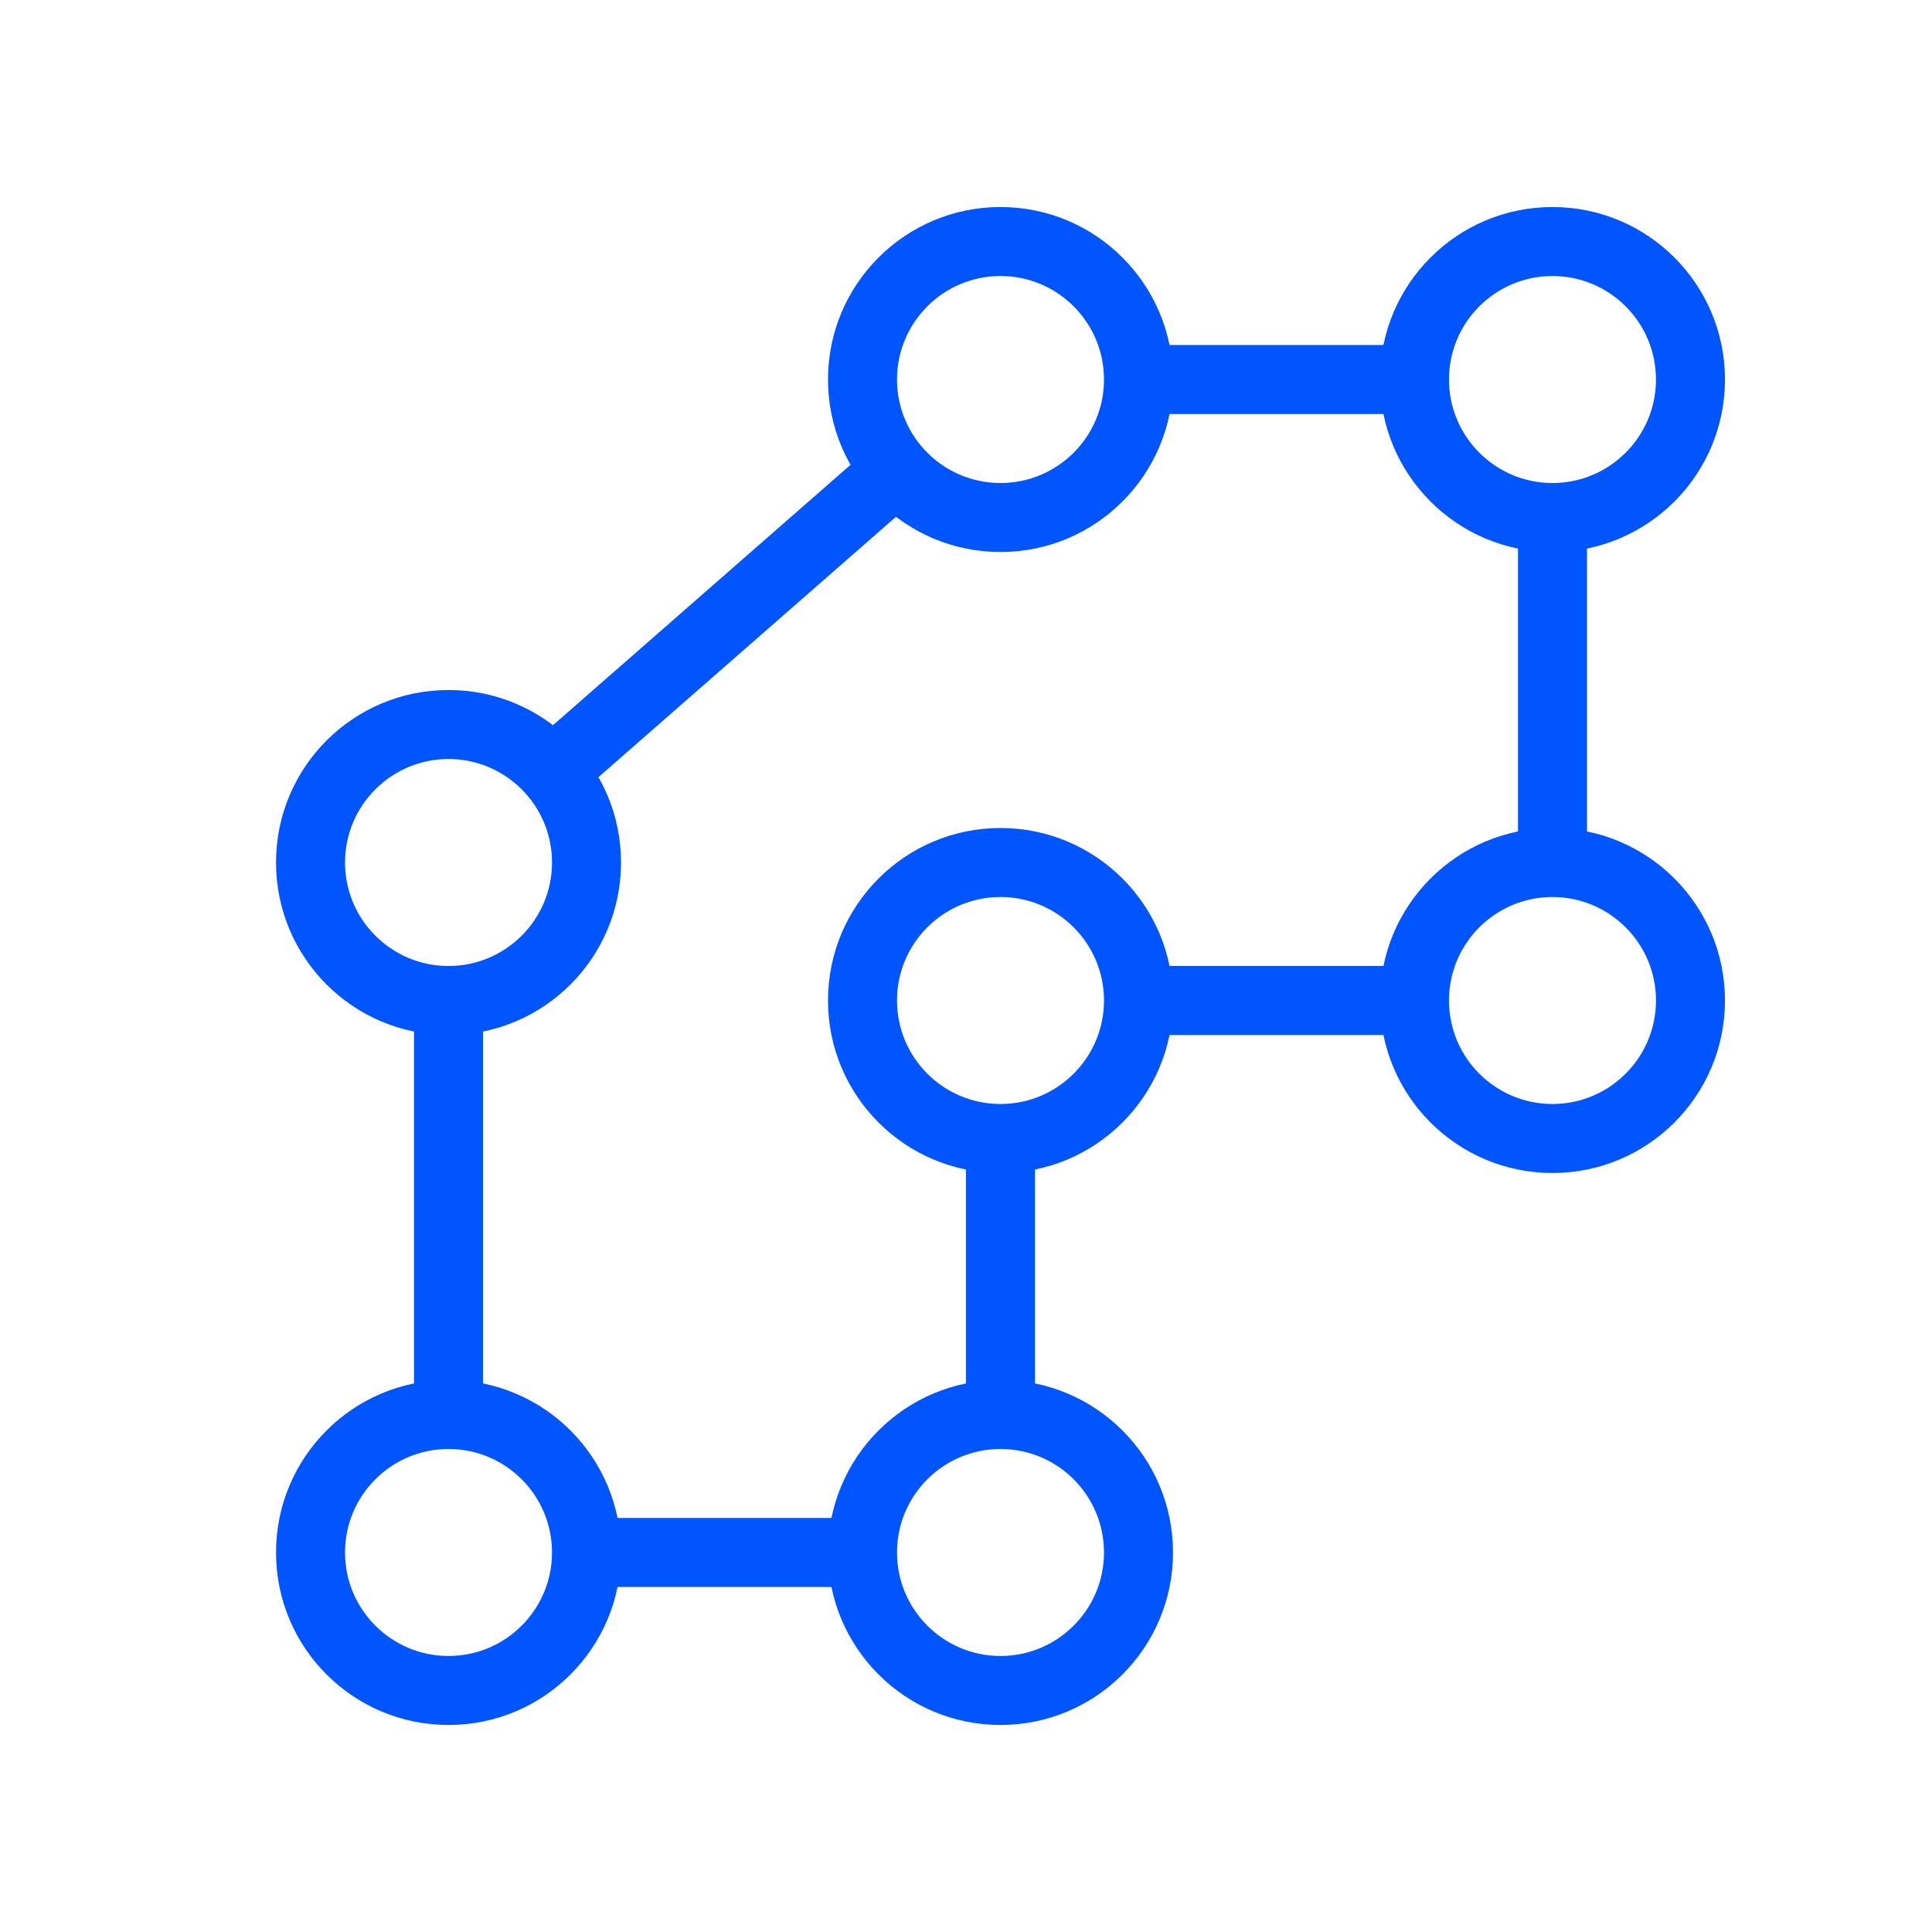<?xml version="1.0" encoding="UTF-8" standalone="no" ?>
<!DOCTYPE svg PUBLIC "-//W3C//DTD SVG 1.1//EN" "http://www.w3.org/Graphics/SVG/1.1/DTD/svg11.dtd">
<svg xmlns="http://www.w3.org/2000/svg" xmlns:xlink="http://www.w3.org/1999/xlink" version="1.1" width="1080" height="1080" viewBox="0 0 1080 1080" xml:space="preserve">
<desc>Created with Fabric.js 5.2.4</desc>
<defs>
</defs>
<rect x="0" y="0" width="100%" height="100%" fill="transparent"></rect>
<g transform="matrix(1 0 0 1 540 540)" id="e8c8f618-96ba-4784-90d1-b20bd5ccc995"  >
<rect style="stroke: none; stroke-width: 1; stroke-dasharray: none; stroke-linecap: butt; stroke-dashoffset: 0; stroke-linejoin: miter; stroke-miterlimit: 4; fill: #0055ff; fill-rule: nonzero; opacity: 1; visibility: hidden;" vector-effect="non-scaling-stroke"  x="-540" y="-540" rx="0" ry="0" width="1080" height="1080" />
</g>
<g transform="matrix(1 0 0 1 540 540)" id="5e645da5-4b7f-4aa7-937b-67bb204a7508"  >
</g>
<g transform="matrix(38.57 0 0 38.57 540 540)"  >
<g style=""   >
		<g transform="matrix(1 0 0 1 4.5 -8.5)" id="Line"  >
<path style="stroke: none; stroke-width: 1; stroke-dasharray: none; stroke-linecap: butt; stroke-dashoffset: 0; stroke-linejoin: miter; stroke-miterlimit: 4; fill: #0055ff; fill-rule: nonzero; opacity: 1;" vector-effect="non-scaling-stroke"  transform=" translate(-18.5, -5.5)" d="M 16.5 6 L 20.5 6 L 20.5 5 L 16.5 5 z" stroke-linecap="round" />
</g>
		<g transform="matrix(1 0 0 1 4.5 0.5)"  >
<path style="stroke: none; stroke-width: 1; stroke-dasharray: none; stroke-linecap: butt; stroke-dashoffset: 0; stroke-linejoin: miter; stroke-miterlimit: 4; fill: #0055ff; fill-rule: nonzero; opacity: 1;" vector-effect="non-scaling-stroke"  transform=" translate(-18.5, -14.5)" d="M 16.5 15 L 20.5 15 L 20.5 14 L 16.5 14 z" stroke-linecap="round" />
</g>
		<g transform="matrix(1 0 0 1 -3.5 8.5)"  >
<path style="stroke: none; stroke-width: 1; stroke-dasharray: none; stroke-linecap: butt; stroke-dashoffset: 0; stroke-linejoin: miter; stroke-miterlimit: 4; fill: #0055ff; fill-rule: nonzero; opacity: 1;" vector-effect="non-scaling-stroke"  transform=" translate(-10.5, -22.5)" d="M 8.5 23 L 12.5 23 L 12.5 22 L 8.5 22 z" stroke-linecap="round" />
</g>
		<g transform="matrix(1 0 0 1 1.32 -4.56)"  >
<path style="stroke: none; stroke-width: 1; stroke-dasharray: none; stroke-linecap: butt; stroke-dashoffset: 0; stroke-linejoin: miter; stroke-miterlimit: 4; fill: #0055ff; fill-rule: nonzero; opacity: 1;" vector-effect="non-scaling-stroke"  transform=" translate(-15.32, -9.44)" d="M 8.298 11.591 L 13.395 7.131 L 12.736 6.378 L 7.639 10.838 z M 22 7.5 L 22 12.5 L 23 12.5 L 23 7.5 z" stroke-linecap="round" />
</g>
		<g transform="matrix(1 0 0 1 0.5 4.5)"  >
<path style="stroke: none; stroke-width: 1; stroke-dasharray: none; stroke-linecap: butt; stroke-dashoffset: 0; stroke-linejoin: miter; stroke-miterlimit: 4; fill: #0055ff; fill-rule: nonzero; opacity: 1;" vector-effect="non-scaling-stroke"  transform=" translate(-14.5, -18.5)" d="M 14 16.5 L 14 20.5 L 15 20.5 L 15 16.5 z" stroke-linecap="round" />
</g>
		<g transform="matrix(1 0 0 1 -7.5 3.5)"  >
<path style="stroke: none; stroke-width: 1; stroke-dasharray: none; stroke-linecap: butt; stroke-dashoffset: 0; stroke-linejoin: miter; stroke-miterlimit: 4; fill: #0055ff; fill-rule: nonzero; opacity: 1;" vector-effect="non-scaling-stroke"  transform=" translate(-6.5, -17.5)" d="M 6 14.5 L 6 20.5 L 7 20.5 L 7 14.5 z" stroke-linecap="round" />
</g>
		<g transform="matrix(1 0 0 1 0.5 0)"  >
<path style="stroke: none; stroke-width: 1; stroke-dasharray: none; stroke-linecap: butt; stroke-dashoffset: 0; stroke-linejoin: miter; stroke-miterlimit: 4; fill: #0055ff; fill-rule: nonzero; opacity: 1;" vector-effect="non-scaling-stroke"  transform=" translate(-14.5, -14)" d="M 6.5 14 C 7.328 14 8 13.328 8 12.5 C 8 11.672 7.328 11 6.5 11 C 5.672 11 5 11.672 5 12.5 C 5 13.328 5.672 14 6.5 14 z M 6.5 15 C 5.119 15 4 13.881 4 12.5 C 4 11.119 5.119 10 6.5 10 C 7.881 10 9 11.119 9 12.5 C 9 13.881 7.881 15 6.5 15 z M 14.5 7 C 15.328 7 16 6.328 16 5.5 C 16 4.672 15.328 4 14.5 4 C 13.672 4 13 4.672 13 5.5 C 13 6.328 13.672 7 14.5 7 z M 14.5 8 C 13.119 8 12 6.881 12 5.5 C 12 4.119 13.119 3 14.5 3 C 15.881 3 17 4.119 17 5.5 C 17 6.881 15.881 8 14.5 8 z M 22.5 7 C 23.328 7 24 6.328 24 5.5 C 24 4.672 23.328 4 22.5 4 C 21.672 4 21 4.672 21 5.5 C 21 6.328 21.672 7 22.5 7 z M 22.5 8 C 21.119 8 20 6.881 20 5.5 C 20 4.119 21.119 3 22.5 3 C 23.881 3 25 4.119 25 5.5 C 25 6.881 23.881 8 22.5 8 z M 14.5 16 C 15.328 16 16 15.328 16 14.5 C 16 13.672 15.328 13 14.5 13 C 13.672 13 13 13.672 13 14.5 C 13 15.328 13.672 16 14.5 16 z M 14.5 17 C 13.119 17 12 15.881 12 14.5 C 12 13.119 13.119 12 14.5 12 C 15.881 12 17 13.119 17 14.5 C 17 15.881 15.881 17 14.5 17 z M 22.5 16 C 23.328 16 24 15.328 24 14.5 C 24 13.672 23.328 13 22.5 13 C 21.672 13 21 13.672 21 14.5 C 21 15.328 21.672 16 22.5 16 z M 22.5 17 C 21.119 17 20 15.881 20 14.5 C 20 13.119 21.119 12 22.5 12 C 23.881 12 25 13.119 25 14.5 C 25 15.881 23.881 17 22.5 17 z M 6.5 24 C 7.328 24 8 23.328 8 22.5 C 8 21.672 7.328 21 6.5 21 C 5.672 21 5 21.672 5 22.5 C 5 23.328 5.672 24 6.5 24 z M 6.5 25 C 5.119 25 4 23.881 4 22.5 C 4 21.119 5.119 20 6.5 20 C 7.881 20 9 21.119 9 22.5 C 9 23.881 7.881 25 6.5 25 z M 14.5 24 C 15.328 24 16 23.328 16 22.5 C 16 21.672 15.328 21 14.5 21 C 13.672 21 13 21.672 13 22.5 C 13 23.328 13.672 24 14.5 24 z M 14.5 25 C 13.119 25 12 23.881 12 22.5 C 12 21.119 13.119 20 14.5 20 C 15.881 20 17 21.119 17 22.5 C 17 23.881 15.881 25 14.5 25 z" stroke-linecap="round" />
</g>
</g>
</g>
</svg>